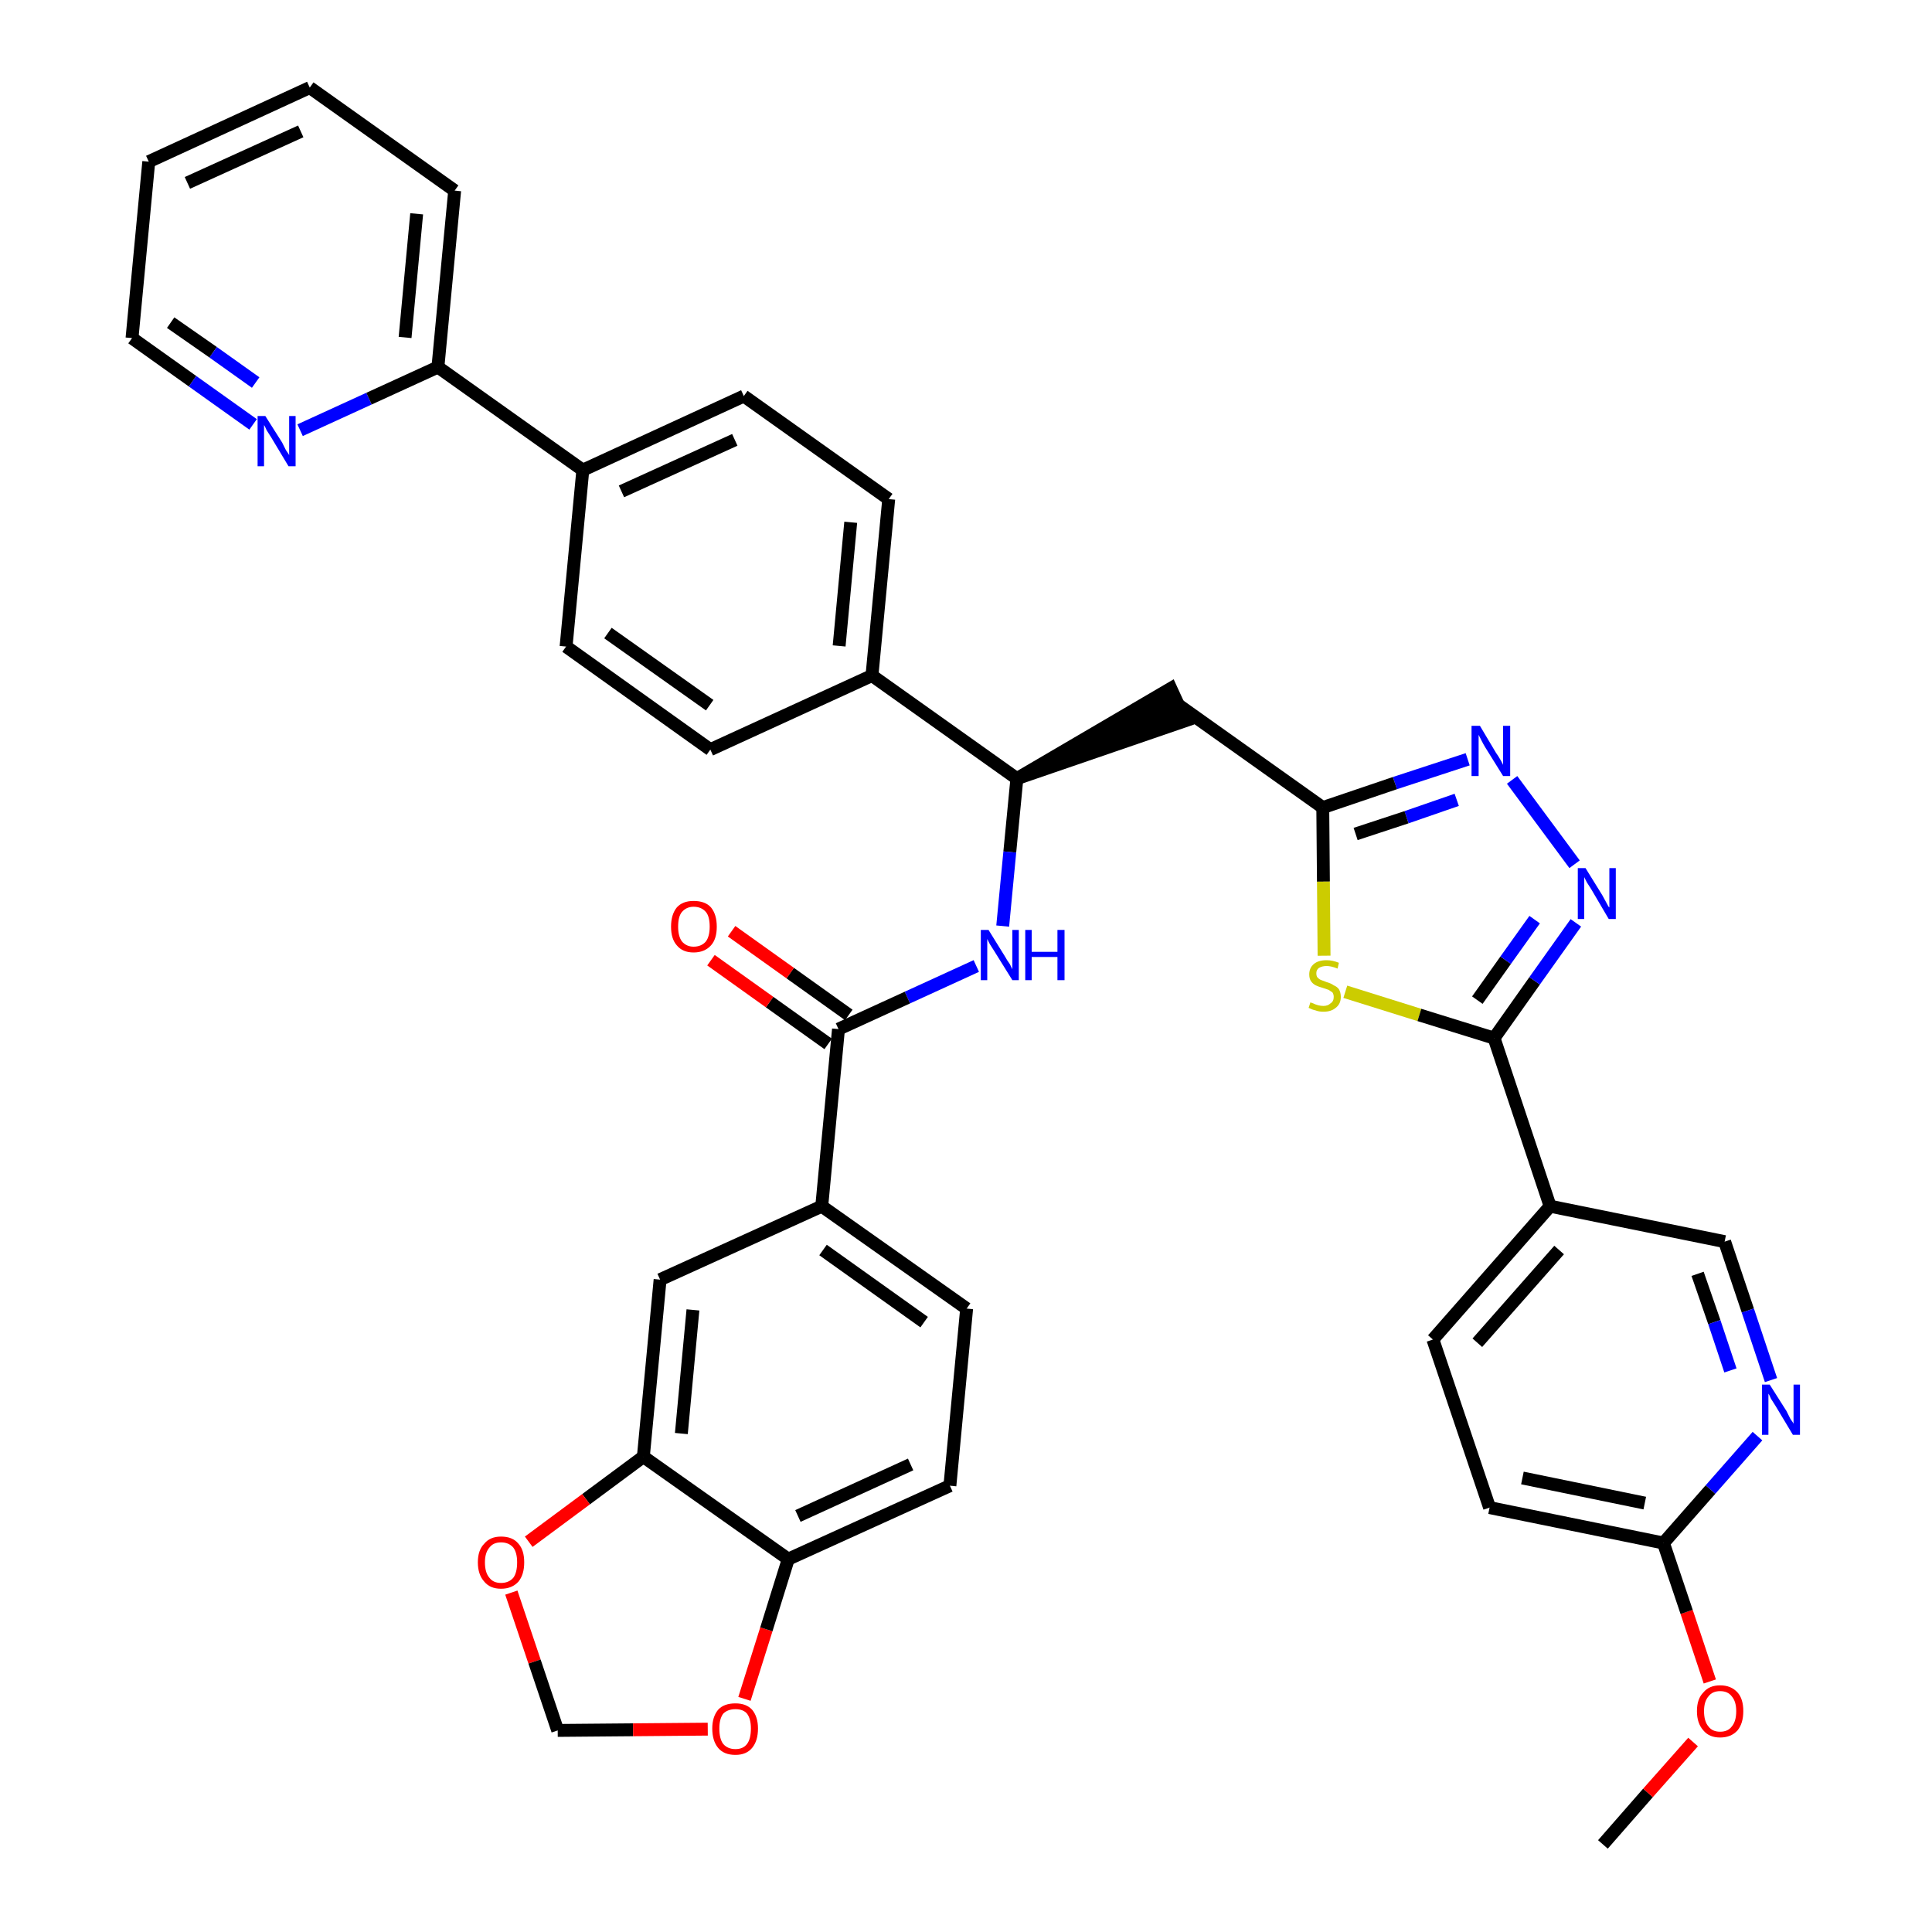 <?xml version='1.0' encoding='iso-8859-1'?>
<svg version='1.1' baseProfile='full'
              xmlns='http://www.w3.org/2000/svg'
                      xmlns:rdkit='http://www.rdkit.org/xml'
                      xmlns:xlink='http://www.w3.org/1999/xlink'
                  xml:space='preserve'
width='300px' height='300px' viewBox='0 0 300 300'>
<!-- END OF HEADER -->
<path class='bond-0 atom-0 atom-1' d='M 248.9,286.4 L 255.9,278.4' style='fill:none;fill-rule:evenodd;stroke:#000000;stroke-width:2.0px;stroke-linecap:butt;stroke-linejoin:miter;stroke-opacity:1' />
<path class='bond-0 atom-0 atom-1' d='M 255.9,278.4 L 262.9,270.5' style='fill:none;fill-rule:evenodd;stroke:#FF0000;stroke-width:2.0px;stroke-linecap:butt;stroke-linejoin:miter;stroke-opacity:1' />
<path class='bond-1 atom-1 atom-2' d='M 265.5,261.1 L 261.9,250.3' style='fill:none;fill-rule:evenodd;stroke:#FF0000;stroke-width:2.0px;stroke-linecap:butt;stroke-linejoin:miter;stroke-opacity:1' />
<path class='bond-1 atom-1 atom-2' d='M 261.9,250.3 L 258.3,239.6' style='fill:none;fill-rule:evenodd;stroke:#000000;stroke-width:2.0px;stroke-linecap:butt;stroke-linejoin:miter;stroke-opacity:1' />
<path class='bond-2 atom-2 atom-3' d='M 258.3,239.6 L 231.3,234.1' style='fill:none;fill-rule:evenodd;stroke:#000000;stroke-width:2.0px;stroke-linecap:butt;stroke-linejoin:miter;stroke-opacity:1' />
<path class='bond-2 atom-2 atom-3' d='M 255.4,233.4 L 236.4,229.5' style='fill:none;fill-rule:evenodd;stroke:#000000;stroke-width:2.0px;stroke-linecap:butt;stroke-linejoin:miter;stroke-opacity:1' />
<path class='bond-38 atom-38 atom-2' d='M 272.9,223.0 L 265.6,231.3' style='fill:none;fill-rule:evenodd;stroke:#0000FF;stroke-width:2.0px;stroke-linecap:butt;stroke-linejoin:miter;stroke-opacity:1' />
<path class='bond-38 atom-38 atom-2' d='M 265.6,231.3 L 258.3,239.6' style='fill:none;fill-rule:evenodd;stroke:#000000;stroke-width:2.0px;stroke-linecap:butt;stroke-linejoin:miter;stroke-opacity:1' />
<path class='bond-3 atom-3 atom-4' d='M 231.3,234.1 L 222.5,208.0' style='fill:none;fill-rule:evenodd;stroke:#000000;stroke-width:2.0px;stroke-linecap:butt;stroke-linejoin:miter;stroke-opacity:1' />
<path class='bond-4 atom-4 atom-5' d='M 222.5,208.0 L 240.7,187.3' style='fill:none;fill-rule:evenodd;stroke:#000000;stroke-width:2.0px;stroke-linecap:butt;stroke-linejoin:miter;stroke-opacity:1' />
<path class='bond-4 atom-4 atom-5' d='M 229.4,208.5 L 242.1,194.1' style='fill:none;fill-rule:evenodd;stroke:#000000;stroke-width:2.0px;stroke-linecap:butt;stroke-linejoin:miter;stroke-opacity:1' />
<path class='bond-5 atom-5 atom-6' d='M 240.7,187.3 L 232.0,161.2' style='fill:none;fill-rule:evenodd;stroke:#000000;stroke-width:2.0px;stroke-linecap:butt;stroke-linejoin:miter;stroke-opacity:1' />
<path class='bond-36 atom-5 atom-37' d='M 240.7,187.3 L 267.8,192.8' style='fill:none;fill-rule:evenodd;stroke:#000000;stroke-width:2.0px;stroke-linecap:butt;stroke-linejoin:miter;stroke-opacity:1' />
<path class='bond-6 atom-6 atom-7' d='M 232.0,161.2 L 238.3,152.3' style='fill:none;fill-rule:evenodd;stroke:#000000;stroke-width:2.0px;stroke-linecap:butt;stroke-linejoin:miter;stroke-opacity:1' />
<path class='bond-6 atom-6 atom-7' d='M 238.3,152.3 L 244.7,143.3' style='fill:none;fill-rule:evenodd;stroke:#0000FF;stroke-width:2.0px;stroke-linecap:butt;stroke-linejoin:miter;stroke-opacity:1' />
<path class='bond-6 atom-6 atom-7' d='M 229.4,155.3 L 233.8,149.1' style='fill:none;fill-rule:evenodd;stroke:#000000;stroke-width:2.0px;stroke-linecap:butt;stroke-linejoin:miter;stroke-opacity:1' />
<path class='bond-6 atom-6 atom-7' d='M 233.8,149.1 L 238.3,142.8' style='fill:none;fill-rule:evenodd;stroke:#0000FF;stroke-width:2.0px;stroke-linecap:butt;stroke-linejoin:miter;stroke-opacity:1' />
<path class='bond-39 atom-36 atom-6' d='M 208.9,154.0 L 220.4,157.6' style='fill:none;fill-rule:evenodd;stroke:#CCCC00;stroke-width:2.0px;stroke-linecap:butt;stroke-linejoin:miter;stroke-opacity:1' />
<path class='bond-39 atom-36 atom-6' d='M 220.4,157.6 L 232.0,161.2' style='fill:none;fill-rule:evenodd;stroke:#000000;stroke-width:2.0px;stroke-linecap:butt;stroke-linejoin:miter;stroke-opacity:1' />
<path class='bond-7 atom-7 atom-8' d='M 244.5,134.2 L 234.8,121.1' style='fill:none;fill-rule:evenodd;stroke:#0000FF;stroke-width:2.0px;stroke-linecap:butt;stroke-linejoin:miter;stroke-opacity:1' />
<path class='bond-8 atom-8 atom-9' d='M 227.9,117.9 L 216.6,121.6' style='fill:none;fill-rule:evenodd;stroke:#0000FF;stroke-width:2.0px;stroke-linecap:butt;stroke-linejoin:miter;stroke-opacity:1' />
<path class='bond-8 atom-8 atom-9' d='M 216.6,121.6 L 205.4,125.4' style='fill:none;fill-rule:evenodd;stroke:#000000;stroke-width:2.0px;stroke-linecap:butt;stroke-linejoin:miter;stroke-opacity:1' />
<path class='bond-8 atom-8 atom-9' d='M 226.2,124.2 L 218.4,126.9' style='fill:none;fill-rule:evenodd;stroke:#0000FF;stroke-width:2.0px;stroke-linecap:butt;stroke-linejoin:miter;stroke-opacity:1' />
<path class='bond-8 atom-8 atom-9' d='M 218.4,126.9 L 210.5,129.5' style='fill:none;fill-rule:evenodd;stroke:#000000;stroke-width:2.0px;stroke-linecap:butt;stroke-linejoin:miter;stroke-opacity:1' />
<path class='bond-9 atom-9 atom-10' d='M 205.4,125.4 L 182.9,109.4' style='fill:none;fill-rule:evenodd;stroke:#000000;stroke-width:2.0px;stroke-linecap:butt;stroke-linejoin:miter;stroke-opacity:1' />
<path class='bond-35 atom-9 atom-36' d='M 205.4,125.4 L 205.5,136.9' style='fill:none;fill-rule:evenodd;stroke:#000000;stroke-width:2.0px;stroke-linecap:butt;stroke-linejoin:miter;stroke-opacity:1' />
<path class='bond-35 atom-9 atom-36' d='M 205.5,136.9 L 205.6,148.4' style='fill:none;fill-rule:evenodd;stroke:#CCCC00;stroke-width:2.0px;stroke-linecap:butt;stroke-linejoin:miter;stroke-opacity:1' />
<path class='bond-10 atom-11 atom-10' d='M 157.9,120.9 L 184.1,111.9 L 181.8,106.9 Z' style='fill:#000000;fill-rule:evenodd;fill-opacity:1;stroke:#000000;stroke-width:2.0px;stroke-linecap:butt;stroke-linejoin:miter;stroke-opacity:1;' />
<path class='bond-11 atom-11 atom-12' d='M 157.9,120.9 L 156.8,132.3' style='fill:none;fill-rule:evenodd;stroke:#000000;stroke-width:2.0px;stroke-linecap:butt;stroke-linejoin:miter;stroke-opacity:1' />
<path class='bond-11 atom-11 atom-12' d='M 156.8,132.3 L 155.7,143.8' style='fill:none;fill-rule:evenodd;stroke:#0000FF;stroke-width:2.0px;stroke-linecap:butt;stroke-linejoin:miter;stroke-opacity:1' />
<path class='bond-23 atom-11 atom-24' d='M 157.9,120.9 L 135.4,104.9' style='fill:none;fill-rule:evenodd;stroke:#000000;stroke-width:2.0px;stroke-linecap:butt;stroke-linejoin:miter;stroke-opacity:1' />
<path class='bond-12 atom-12 atom-13' d='M 151.6,150.0 L 140.9,154.9' style='fill:none;fill-rule:evenodd;stroke:#0000FF;stroke-width:2.0px;stroke-linecap:butt;stroke-linejoin:miter;stroke-opacity:1' />
<path class='bond-12 atom-12 atom-13' d='M 140.9,154.9 L 130.2,159.8' style='fill:none;fill-rule:evenodd;stroke:#000000;stroke-width:2.0px;stroke-linecap:butt;stroke-linejoin:miter;stroke-opacity:1' />
<path class='bond-13 atom-13 atom-14' d='M 131.8,157.6 L 122.7,151.1' style='fill:none;fill-rule:evenodd;stroke:#000000;stroke-width:2.0px;stroke-linecap:butt;stroke-linejoin:miter;stroke-opacity:1' />
<path class='bond-13 atom-13 atom-14' d='M 122.7,151.1 L 113.6,144.6' style='fill:none;fill-rule:evenodd;stroke:#FF0000;stroke-width:2.0px;stroke-linecap:butt;stroke-linejoin:miter;stroke-opacity:1' />
<path class='bond-13 atom-13 atom-14' d='M 128.6,162.1 L 119.5,155.6' style='fill:none;fill-rule:evenodd;stroke:#000000;stroke-width:2.0px;stroke-linecap:butt;stroke-linejoin:miter;stroke-opacity:1' />
<path class='bond-13 atom-13 atom-14' d='M 119.5,155.6 L 110.4,149.1' style='fill:none;fill-rule:evenodd;stroke:#FF0000;stroke-width:2.0px;stroke-linecap:butt;stroke-linejoin:miter;stroke-opacity:1' />
<path class='bond-14 atom-13 atom-15' d='M 130.2,159.8 L 127.6,187.3' style='fill:none;fill-rule:evenodd;stroke:#000000;stroke-width:2.0px;stroke-linecap:butt;stroke-linejoin:miter;stroke-opacity:1' />
<path class='bond-15 atom-15 atom-16' d='M 127.6,187.3 L 150.1,203.2' style='fill:none;fill-rule:evenodd;stroke:#000000;stroke-width:2.0px;stroke-linecap:butt;stroke-linejoin:miter;stroke-opacity:1' />
<path class='bond-15 atom-15 atom-16' d='M 127.8,194.1 L 143.5,205.3' style='fill:none;fill-rule:evenodd;stroke:#000000;stroke-width:2.0px;stroke-linecap:butt;stroke-linejoin:miter;stroke-opacity:1' />
<path class='bond-40 atom-20 atom-15' d='M 102.5,198.7 L 127.6,187.3' style='fill:none;fill-rule:evenodd;stroke:#000000;stroke-width:2.0px;stroke-linecap:butt;stroke-linejoin:miter;stroke-opacity:1' />
<path class='bond-16 atom-16 atom-17' d='M 150.1,203.2 L 147.5,230.7' style='fill:none;fill-rule:evenodd;stroke:#000000;stroke-width:2.0px;stroke-linecap:butt;stroke-linejoin:miter;stroke-opacity:1' />
<path class='bond-17 atom-17 atom-18' d='M 147.5,230.7 L 122.4,242.1' style='fill:none;fill-rule:evenodd;stroke:#000000;stroke-width:2.0px;stroke-linecap:butt;stroke-linejoin:miter;stroke-opacity:1' />
<path class='bond-17 atom-17 atom-18' d='M 141.4,227.4 L 123.9,235.4' style='fill:none;fill-rule:evenodd;stroke:#000000;stroke-width:2.0px;stroke-linecap:butt;stroke-linejoin:miter;stroke-opacity:1' />
<path class='bond-18 atom-18 atom-19' d='M 122.4,242.1 L 99.9,226.2' style='fill:none;fill-rule:evenodd;stroke:#000000;stroke-width:2.0px;stroke-linecap:butt;stroke-linejoin:miter;stroke-opacity:1' />
<path class='bond-42 atom-23 atom-18' d='M 115.6,263.8 L 119.0,253.0' style='fill:none;fill-rule:evenodd;stroke:#FF0000;stroke-width:2.0px;stroke-linecap:butt;stroke-linejoin:miter;stroke-opacity:1' />
<path class='bond-42 atom-23 atom-18' d='M 119.0,253.0 L 122.4,242.1' style='fill:none;fill-rule:evenodd;stroke:#000000;stroke-width:2.0px;stroke-linecap:butt;stroke-linejoin:miter;stroke-opacity:1' />
<path class='bond-19 atom-19 atom-20' d='M 99.9,226.2 L 102.5,198.7' style='fill:none;fill-rule:evenodd;stroke:#000000;stroke-width:2.0px;stroke-linecap:butt;stroke-linejoin:miter;stroke-opacity:1' />
<path class='bond-19 atom-19 atom-20' d='M 105.8,222.6 L 107.6,203.4' style='fill:none;fill-rule:evenodd;stroke:#000000;stroke-width:2.0px;stroke-linecap:butt;stroke-linejoin:miter;stroke-opacity:1' />
<path class='bond-20 atom-19 atom-21' d='M 99.9,226.2 L 91.0,232.8' style='fill:none;fill-rule:evenodd;stroke:#000000;stroke-width:2.0px;stroke-linecap:butt;stroke-linejoin:miter;stroke-opacity:1' />
<path class='bond-20 atom-19 atom-21' d='M 91.0,232.8 L 82.1,239.4' style='fill:none;fill-rule:evenodd;stroke:#FF0000;stroke-width:2.0px;stroke-linecap:butt;stroke-linejoin:miter;stroke-opacity:1' />
<path class='bond-21 atom-21 atom-22' d='M 79.4,247.3 L 83.0,258.0' style='fill:none;fill-rule:evenodd;stroke:#FF0000;stroke-width:2.0px;stroke-linecap:butt;stroke-linejoin:miter;stroke-opacity:1' />
<path class='bond-21 atom-21 atom-22' d='M 83.0,258.0 L 86.6,268.7' style='fill:none;fill-rule:evenodd;stroke:#000000;stroke-width:2.0px;stroke-linecap:butt;stroke-linejoin:miter;stroke-opacity:1' />
<path class='bond-22 atom-22 atom-23' d='M 86.6,268.7 L 98.3,268.6' style='fill:none;fill-rule:evenodd;stroke:#000000;stroke-width:2.0px;stroke-linecap:butt;stroke-linejoin:miter;stroke-opacity:1' />
<path class='bond-22 atom-22 atom-23' d='M 98.3,268.6 L 109.9,268.5' style='fill:none;fill-rule:evenodd;stroke:#FF0000;stroke-width:2.0px;stroke-linecap:butt;stroke-linejoin:miter;stroke-opacity:1' />
<path class='bond-24 atom-24 atom-25' d='M 135.4,104.9 L 138.0,77.5' style='fill:none;fill-rule:evenodd;stroke:#000000;stroke-width:2.0px;stroke-linecap:butt;stroke-linejoin:miter;stroke-opacity:1' />
<path class='bond-24 atom-24 atom-25' d='M 130.3,100.3 L 132.1,81.1' style='fill:none;fill-rule:evenodd;stroke:#000000;stroke-width:2.0px;stroke-linecap:butt;stroke-linejoin:miter;stroke-opacity:1' />
<path class='bond-41 atom-35 atom-24' d='M 110.3,116.4 L 135.4,104.9' style='fill:none;fill-rule:evenodd;stroke:#000000;stroke-width:2.0px;stroke-linecap:butt;stroke-linejoin:miter;stroke-opacity:1' />
<path class='bond-25 atom-25 atom-26' d='M 138.0,77.5 L 115.5,61.5' style='fill:none;fill-rule:evenodd;stroke:#000000;stroke-width:2.0px;stroke-linecap:butt;stroke-linejoin:miter;stroke-opacity:1' />
<path class='bond-26 atom-26 atom-27' d='M 115.5,61.5 L 90.5,73.0' style='fill:none;fill-rule:evenodd;stroke:#000000;stroke-width:2.0px;stroke-linecap:butt;stroke-linejoin:miter;stroke-opacity:1' />
<path class='bond-26 atom-26 atom-27' d='M 114.1,68.3 L 96.5,76.3' style='fill:none;fill-rule:evenodd;stroke:#000000;stroke-width:2.0px;stroke-linecap:butt;stroke-linejoin:miter;stroke-opacity:1' />
<path class='bond-27 atom-27 atom-28' d='M 90.5,73.0 L 68.0,57.0' style='fill:none;fill-rule:evenodd;stroke:#000000;stroke-width:2.0px;stroke-linecap:butt;stroke-linejoin:miter;stroke-opacity:1' />
<path class='bond-33 atom-27 atom-34' d='M 90.5,73.0 L 87.9,100.4' style='fill:none;fill-rule:evenodd;stroke:#000000;stroke-width:2.0px;stroke-linecap:butt;stroke-linejoin:miter;stroke-opacity:1' />
<path class='bond-28 atom-28 atom-29' d='M 68.0,57.0 L 70.6,29.6' style='fill:none;fill-rule:evenodd;stroke:#000000;stroke-width:2.0px;stroke-linecap:butt;stroke-linejoin:miter;stroke-opacity:1' />
<path class='bond-28 atom-28 atom-29' d='M 62.9,52.4 L 64.7,33.2' style='fill:none;fill-rule:evenodd;stroke:#000000;stroke-width:2.0px;stroke-linecap:butt;stroke-linejoin:miter;stroke-opacity:1' />
<path class='bond-43 atom-33 atom-28' d='M 46.6,66.8 L 57.3,61.9' style='fill:none;fill-rule:evenodd;stroke:#0000FF;stroke-width:2.0px;stroke-linecap:butt;stroke-linejoin:miter;stroke-opacity:1' />
<path class='bond-43 atom-33 atom-28' d='M 57.3,61.9 L 68.0,57.0' style='fill:none;fill-rule:evenodd;stroke:#000000;stroke-width:2.0px;stroke-linecap:butt;stroke-linejoin:miter;stroke-opacity:1' />
<path class='bond-29 atom-29 atom-30' d='M 70.6,29.6 L 48.1,13.6' style='fill:none;fill-rule:evenodd;stroke:#000000;stroke-width:2.0px;stroke-linecap:butt;stroke-linejoin:miter;stroke-opacity:1' />
<path class='bond-30 atom-30 atom-31' d='M 48.1,13.6 L 23.1,25.1' style='fill:none;fill-rule:evenodd;stroke:#000000;stroke-width:2.0px;stroke-linecap:butt;stroke-linejoin:miter;stroke-opacity:1' />
<path class='bond-30 atom-30 atom-31' d='M 46.7,20.4 L 29.1,28.4' style='fill:none;fill-rule:evenodd;stroke:#000000;stroke-width:2.0px;stroke-linecap:butt;stroke-linejoin:miter;stroke-opacity:1' />
<path class='bond-31 atom-31 atom-32' d='M 23.1,25.1 L 20.5,52.5' style='fill:none;fill-rule:evenodd;stroke:#000000;stroke-width:2.0px;stroke-linecap:butt;stroke-linejoin:miter;stroke-opacity:1' />
<path class='bond-32 atom-32 atom-33' d='M 20.5,52.5 L 29.9,59.2' style='fill:none;fill-rule:evenodd;stroke:#000000;stroke-width:2.0px;stroke-linecap:butt;stroke-linejoin:miter;stroke-opacity:1' />
<path class='bond-32 atom-32 atom-33' d='M 29.9,59.2 L 39.3,65.9' style='fill:none;fill-rule:evenodd;stroke:#0000FF;stroke-width:2.0px;stroke-linecap:butt;stroke-linejoin:miter;stroke-opacity:1' />
<path class='bond-32 atom-32 atom-33' d='M 26.5,50.1 L 33.1,54.7' style='fill:none;fill-rule:evenodd;stroke:#000000;stroke-width:2.0px;stroke-linecap:butt;stroke-linejoin:miter;stroke-opacity:1' />
<path class='bond-32 atom-32 atom-33' d='M 33.1,54.7 L 39.7,59.4' style='fill:none;fill-rule:evenodd;stroke:#0000FF;stroke-width:2.0px;stroke-linecap:butt;stroke-linejoin:miter;stroke-opacity:1' />
<path class='bond-34 atom-34 atom-35' d='M 87.9,100.4 L 110.3,116.4' style='fill:none;fill-rule:evenodd;stroke:#000000;stroke-width:2.0px;stroke-linecap:butt;stroke-linejoin:miter;stroke-opacity:1' />
<path class='bond-34 atom-34 atom-35' d='M 94.4,98.3 L 110.2,109.5' style='fill:none;fill-rule:evenodd;stroke:#000000;stroke-width:2.0px;stroke-linecap:butt;stroke-linejoin:miter;stroke-opacity:1' />
<path class='bond-37 atom-37 atom-38' d='M 267.8,192.8 L 271.4,203.5' style='fill:none;fill-rule:evenodd;stroke:#000000;stroke-width:2.0px;stroke-linecap:butt;stroke-linejoin:miter;stroke-opacity:1' />
<path class='bond-37 atom-37 atom-38' d='M 271.4,203.5 L 275.0,214.3' style='fill:none;fill-rule:evenodd;stroke:#0000FF;stroke-width:2.0px;stroke-linecap:butt;stroke-linejoin:miter;stroke-opacity:1' />
<path class='bond-37 atom-37 atom-38' d='M 263.6,197.8 L 266.2,205.3' style='fill:none;fill-rule:evenodd;stroke:#000000;stroke-width:2.0px;stroke-linecap:butt;stroke-linejoin:miter;stroke-opacity:1' />
<path class='bond-37 atom-37 atom-38' d='M 266.2,205.3 L 268.7,212.8' style='fill:none;fill-rule:evenodd;stroke:#0000FF;stroke-width:2.0px;stroke-linecap:butt;stroke-linejoin:miter;stroke-opacity:1' />
<path  class='atom-1' d='M 263.5 265.7
Q 263.5 263.8, 264.5 262.8
Q 265.4 261.7, 267.1 261.7
Q 268.8 261.7, 269.8 262.8
Q 270.7 263.8, 270.7 265.7
Q 270.7 267.6, 269.8 268.7
Q 268.8 269.8, 267.1 269.8
Q 265.4 269.8, 264.5 268.7
Q 263.5 267.6, 263.5 265.7
M 267.1 268.9
Q 268.3 268.9, 268.9 268.1
Q 269.6 267.3, 269.6 265.7
Q 269.6 264.2, 268.9 263.4
Q 268.3 262.6, 267.1 262.6
Q 265.9 262.6, 265.3 263.4
Q 264.6 264.2, 264.6 265.7
Q 264.6 267.3, 265.3 268.1
Q 265.9 268.9, 267.1 268.9
' fill='#FF0000'/>
<path  class='atom-7' d='M 246.2 134.8
L 248.8 139.0
Q 249.0 139.4, 249.4 140.1
Q 249.8 140.9, 249.9 140.9
L 249.9 134.8
L 250.9 134.8
L 250.9 142.7
L 249.8 142.7
L 247.1 138.1
Q 246.8 137.6, 246.4 137.0
Q 246.1 136.4, 246.0 136.2
L 246.0 142.7
L 245.0 142.7
L 245.0 134.8
L 246.2 134.8
' fill='#0000FF'/>
<path  class='atom-8' d='M 229.8 112.7
L 232.3 116.9
Q 232.6 117.3, 233.0 118.0
Q 233.4 118.7, 233.4 118.8
L 233.4 112.7
L 234.5 112.7
L 234.5 120.5
L 233.4 120.5
L 230.6 116.0
Q 230.3 115.5, 230.0 114.9
Q 229.7 114.3, 229.6 114.1
L 229.6 120.5
L 228.5 120.5
L 228.5 112.7
L 229.8 112.7
' fill='#0000FF'/>
<path  class='atom-12' d='M 153.5 144.4
L 156.1 148.6
Q 156.3 149.0, 156.8 149.7
Q 157.2 150.5, 157.2 150.5
L 157.2 144.4
L 158.2 144.4
L 158.2 152.2
L 157.2 152.2
L 154.4 147.7
Q 154.1 147.2, 153.7 146.6
Q 153.4 146.0, 153.3 145.8
L 153.3 152.2
L 152.3 152.2
L 152.3 144.4
L 153.5 144.4
' fill='#0000FF'/>
<path  class='atom-12' d='M 159.2 144.4
L 160.2 144.4
L 160.2 147.8
L 164.2 147.8
L 164.2 144.4
L 165.3 144.4
L 165.3 152.2
L 164.2 152.2
L 164.2 148.6
L 160.2 148.6
L 160.2 152.2
L 159.2 152.2
L 159.2 144.4
' fill='#0000FF'/>
<path  class='atom-14' d='M 104.2 143.9
Q 104.2 142.0, 105.1 140.9
Q 106.0 139.9, 107.7 139.9
Q 109.5 139.9, 110.4 140.9
Q 111.3 142.0, 111.3 143.9
Q 111.3 145.8, 110.4 146.8
Q 109.4 147.9, 107.7 147.9
Q 106.0 147.9, 105.1 146.8
Q 104.2 145.8, 104.2 143.9
M 107.7 147.0
Q 108.9 147.0, 109.6 146.2
Q 110.2 145.4, 110.2 143.9
Q 110.2 142.3, 109.6 141.6
Q 108.9 140.8, 107.7 140.8
Q 106.6 140.8, 105.9 141.6
Q 105.3 142.3, 105.3 143.9
Q 105.3 145.4, 105.9 146.2
Q 106.6 147.0, 107.7 147.0
' fill='#FF0000'/>
<path  class='atom-21' d='M 74.2 242.6
Q 74.2 240.7, 75.2 239.7
Q 76.1 238.6, 77.8 238.6
Q 79.6 238.6, 80.5 239.7
Q 81.4 240.7, 81.4 242.6
Q 81.4 244.5, 80.5 245.6
Q 79.5 246.7, 77.8 246.7
Q 76.1 246.7, 75.2 245.6
Q 74.2 244.5, 74.2 242.6
M 77.8 245.8
Q 79.0 245.8, 79.7 245.0
Q 80.3 244.2, 80.3 242.6
Q 80.3 241.1, 79.7 240.3
Q 79.0 239.5, 77.8 239.5
Q 76.6 239.5, 76.0 240.3
Q 75.3 241.1, 75.3 242.6
Q 75.3 244.2, 76.0 245.0
Q 76.6 245.8, 77.8 245.8
' fill='#FF0000'/>
<path  class='atom-23' d='M 110.6 268.4
Q 110.6 266.6, 111.5 265.5
Q 112.4 264.5, 114.2 264.5
Q 115.9 264.5, 116.8 265.5
Q 117.7 266.6, 117.7 268.4
Q 117.7 270.3, 116.8 271.4
Q 115.9 272.5, 114.2 272.5
Q 112.4 272.5, 111.5 271.4
Q 110.6 270.3, 110.6 268.4
M 114.2 271.6
Q 115.4 271.6, 116.0 270.8
Q 116.6 270.0, 116.6 268.4
Q 116.6 266.9, 116.0 266.1
Q 115.4 265.4, 114.2 265.4
Q 113.0 265.4, 112.3 266.1
Q 111.7 266.9, 111.7 268.4
Q 111.7 270.0, 112.3 270.8
Q 113.0 271.6, 114.2 271.6
' fill='#FF0000'/>
<path  class='atom-33' d='M 41.2 64.6
L 43.8 68.7
Q 44.0 69.1, 44.4 69.9
Q 44.9 70.6, 44.9 70.7
L 44.9 64.6
L 45.9 64.6
L 45.9 72.4
L 44.8 72.4
L 42.1 67.9
Q 41.8 67.4, 41.4 66.8
Q 41.1 66.1, 41.0 66.0
L 41.0 72.4
L 40.0 72.4
L 40.0 64.6
L 41.2 64.6
' fill='#0000FF'/>
<path  class='atom-36' d='M 203.5 155.6
Q 203.5 155.7, 203.9 155.8
Q 204.3 156.0, 204.7 156.1
Q 205.1 156.2, 205.5 156.2
Q 206.2 156.2, 206.6 155.8
Q 207.1 155.5, 207.1 154.8
Q 207.1 154.4, 206.9 154.1
Q 206.6 153.9, 206.3 153.7
Q 206.0 153.6, 205.4 153.4
Q 204.7 153.2, 204.3 153.0
Q 203.9 152.8, 203.6 152.4
Q 203.3 152.0, 203.3 151.3
Q 203.3 150.3, 204.0 149.7
Q 204.7 149.1, 206.0 149.1
Q 206.9 149.1, 207.9 149.5
L 207.7 150.4
Q 206.7 150.0, 206.0 150.0
Q 205.3 150.0, 204.8 150.3
Q 204.4 150.6, 204.4 151.1
Q 204.4 151.6, 204.6 151.8
Q 204.9 152.1, 205.2 152.2
Q 205.5 152.3, 206.0 152.5
Q 206.7 152.7, 207.1 153.0
Q 207.6 153.2, 207.9 153.6
Q 208.2 154.1, 208.2 154.8
Q 208.2 155.9, 207.4 156.5
Q 206.7 157.1, 205.5 157.1
Q 204.8 157.1, 204.3 156.9
Q 203.8 156.8, 203.2 156.5
L 203.5 155.6
' fill='#CCCC00'/>
<path  class='atom-38' d='M 274.8 215.0
L 277.4 219.1
Q 277.6 219.5, 278.0 220.3
Q 278.5 221.0, 278.5 221.1
L 278.5 215.0
L 279.5 215.0
L 279.5 222.8
L 278.4 222.8
L 275.7 218.3
Q 275.4 217.8, 275.0 217.2
Q 274.7 216.5, 274.6 216.4
L 274.6 222.8
L 273.6 222.8
L 273.6 215.0
L 274.8 215.0
' fill='#0000FF'/>
</svg>
